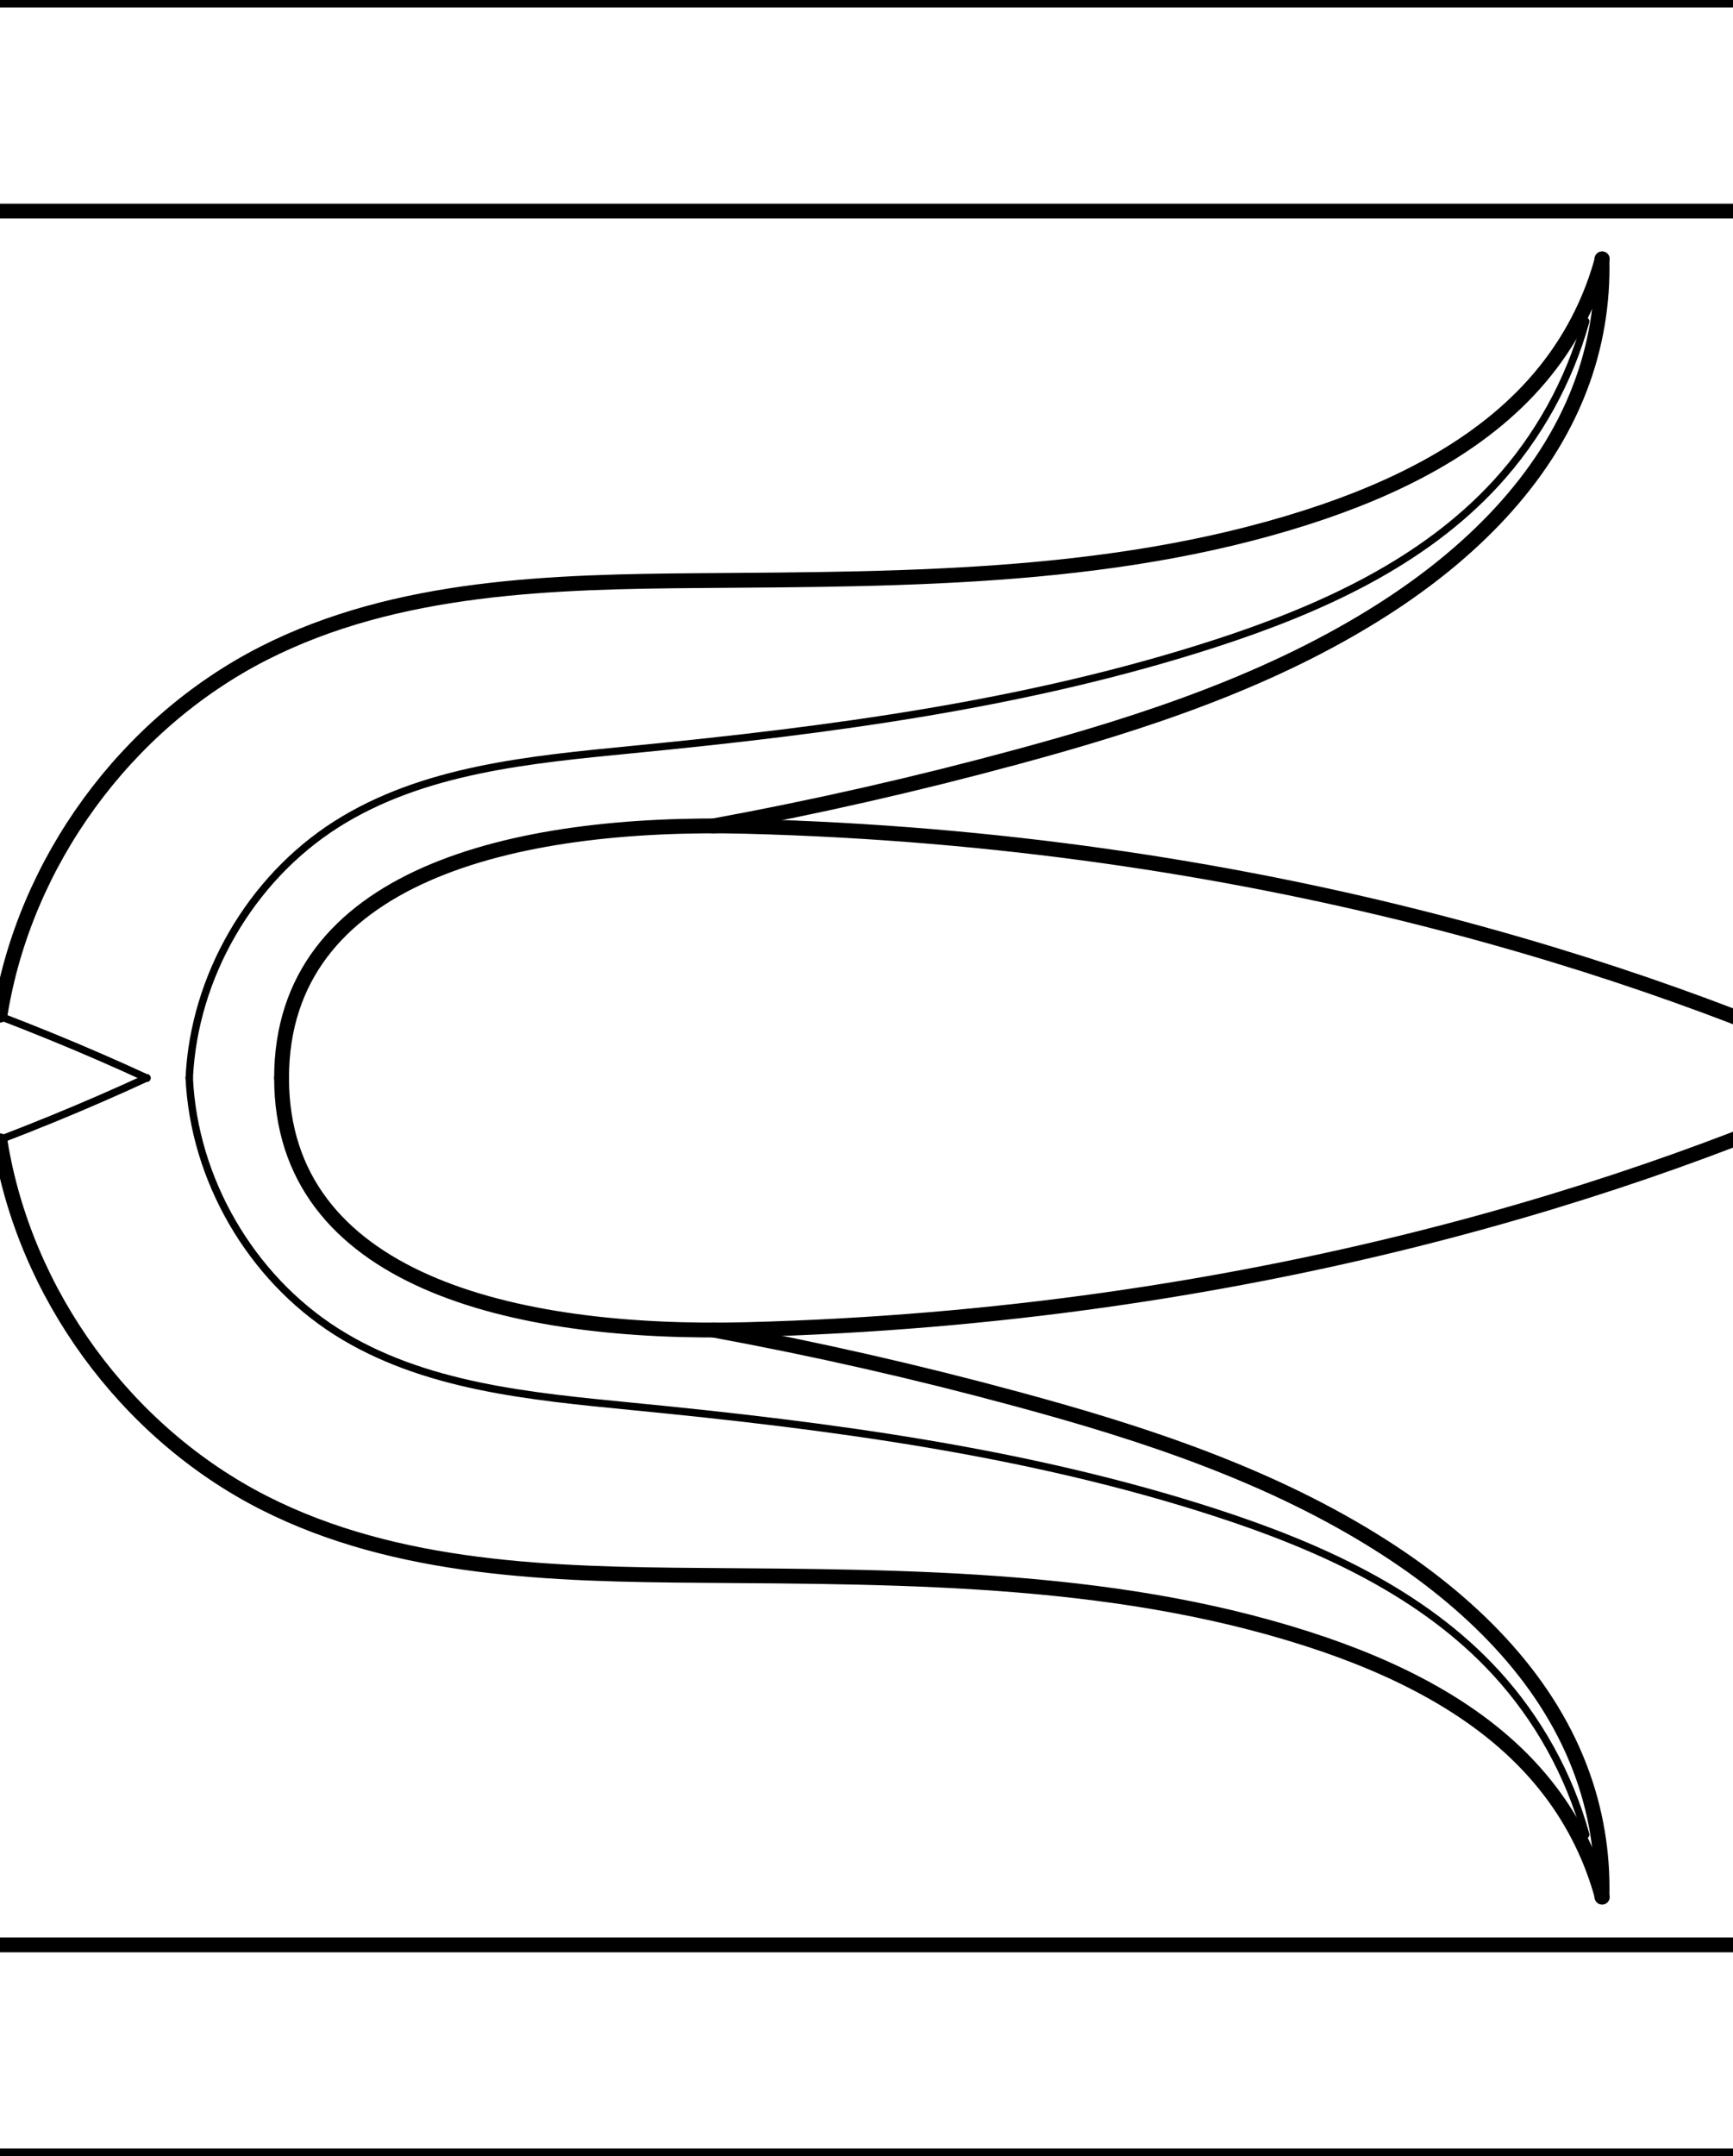 <svg xmlns="http://www.w3.org/2000/svg" xmlns:xlink="http://www.w3.org/1999/xlink" width="110.309" height="137.179" viewBox="0 0 29.186 36.295"><use xlink:href="#a" transform="matrix(1 0 0 -1 0 36.295)"/><g id="a" fill="none" stroke="#000" stroke-linecap="round" stroke-linejoin="round"><g stroke-width=".125"><path d="M3.187 18.148c.08-1.708 1.033-3.352 2.476-4.27 1.462-.928 3.265-1.09 4.99-1.26 3.32-.323 6.654-.76 9.827-1.79 1.74-.566 3.476-1.345 4.714-2.693.71-.773 1.232-1.715 1.512-2.726"/><use xlink:href="#b" transform="translate(-29.186)"/></g><g stroke-width=".25"><path d="M0 0h29.186M0 17.09c.414-2.576 2.117-4.91 4.442-6.093 2.243-1.14 4.86-1.205 7.375-1.223 3.534-.026 7.146-.02 10.49-1.165 1.45-.5 2.876-1.25 3.804-2.474.403-.53.7-1.136.873-1.777"/><path d="M12.015 13.904c1.716-.316 3.42-.703 5.104-1.16 2.155-.582 4.31-1.29 6.19-2.495 1.42-.91 2.7-2.144 3.3-3.72.265-.69.39-1.432.37-2.17"/><path d="M4.742 18.148c0-3.4 3.88-4.337 7.827-4.237 8.536.22 15.145 2.414 19.092 4.24M0 3.554h29.186" id="b"/></g></g></svg>